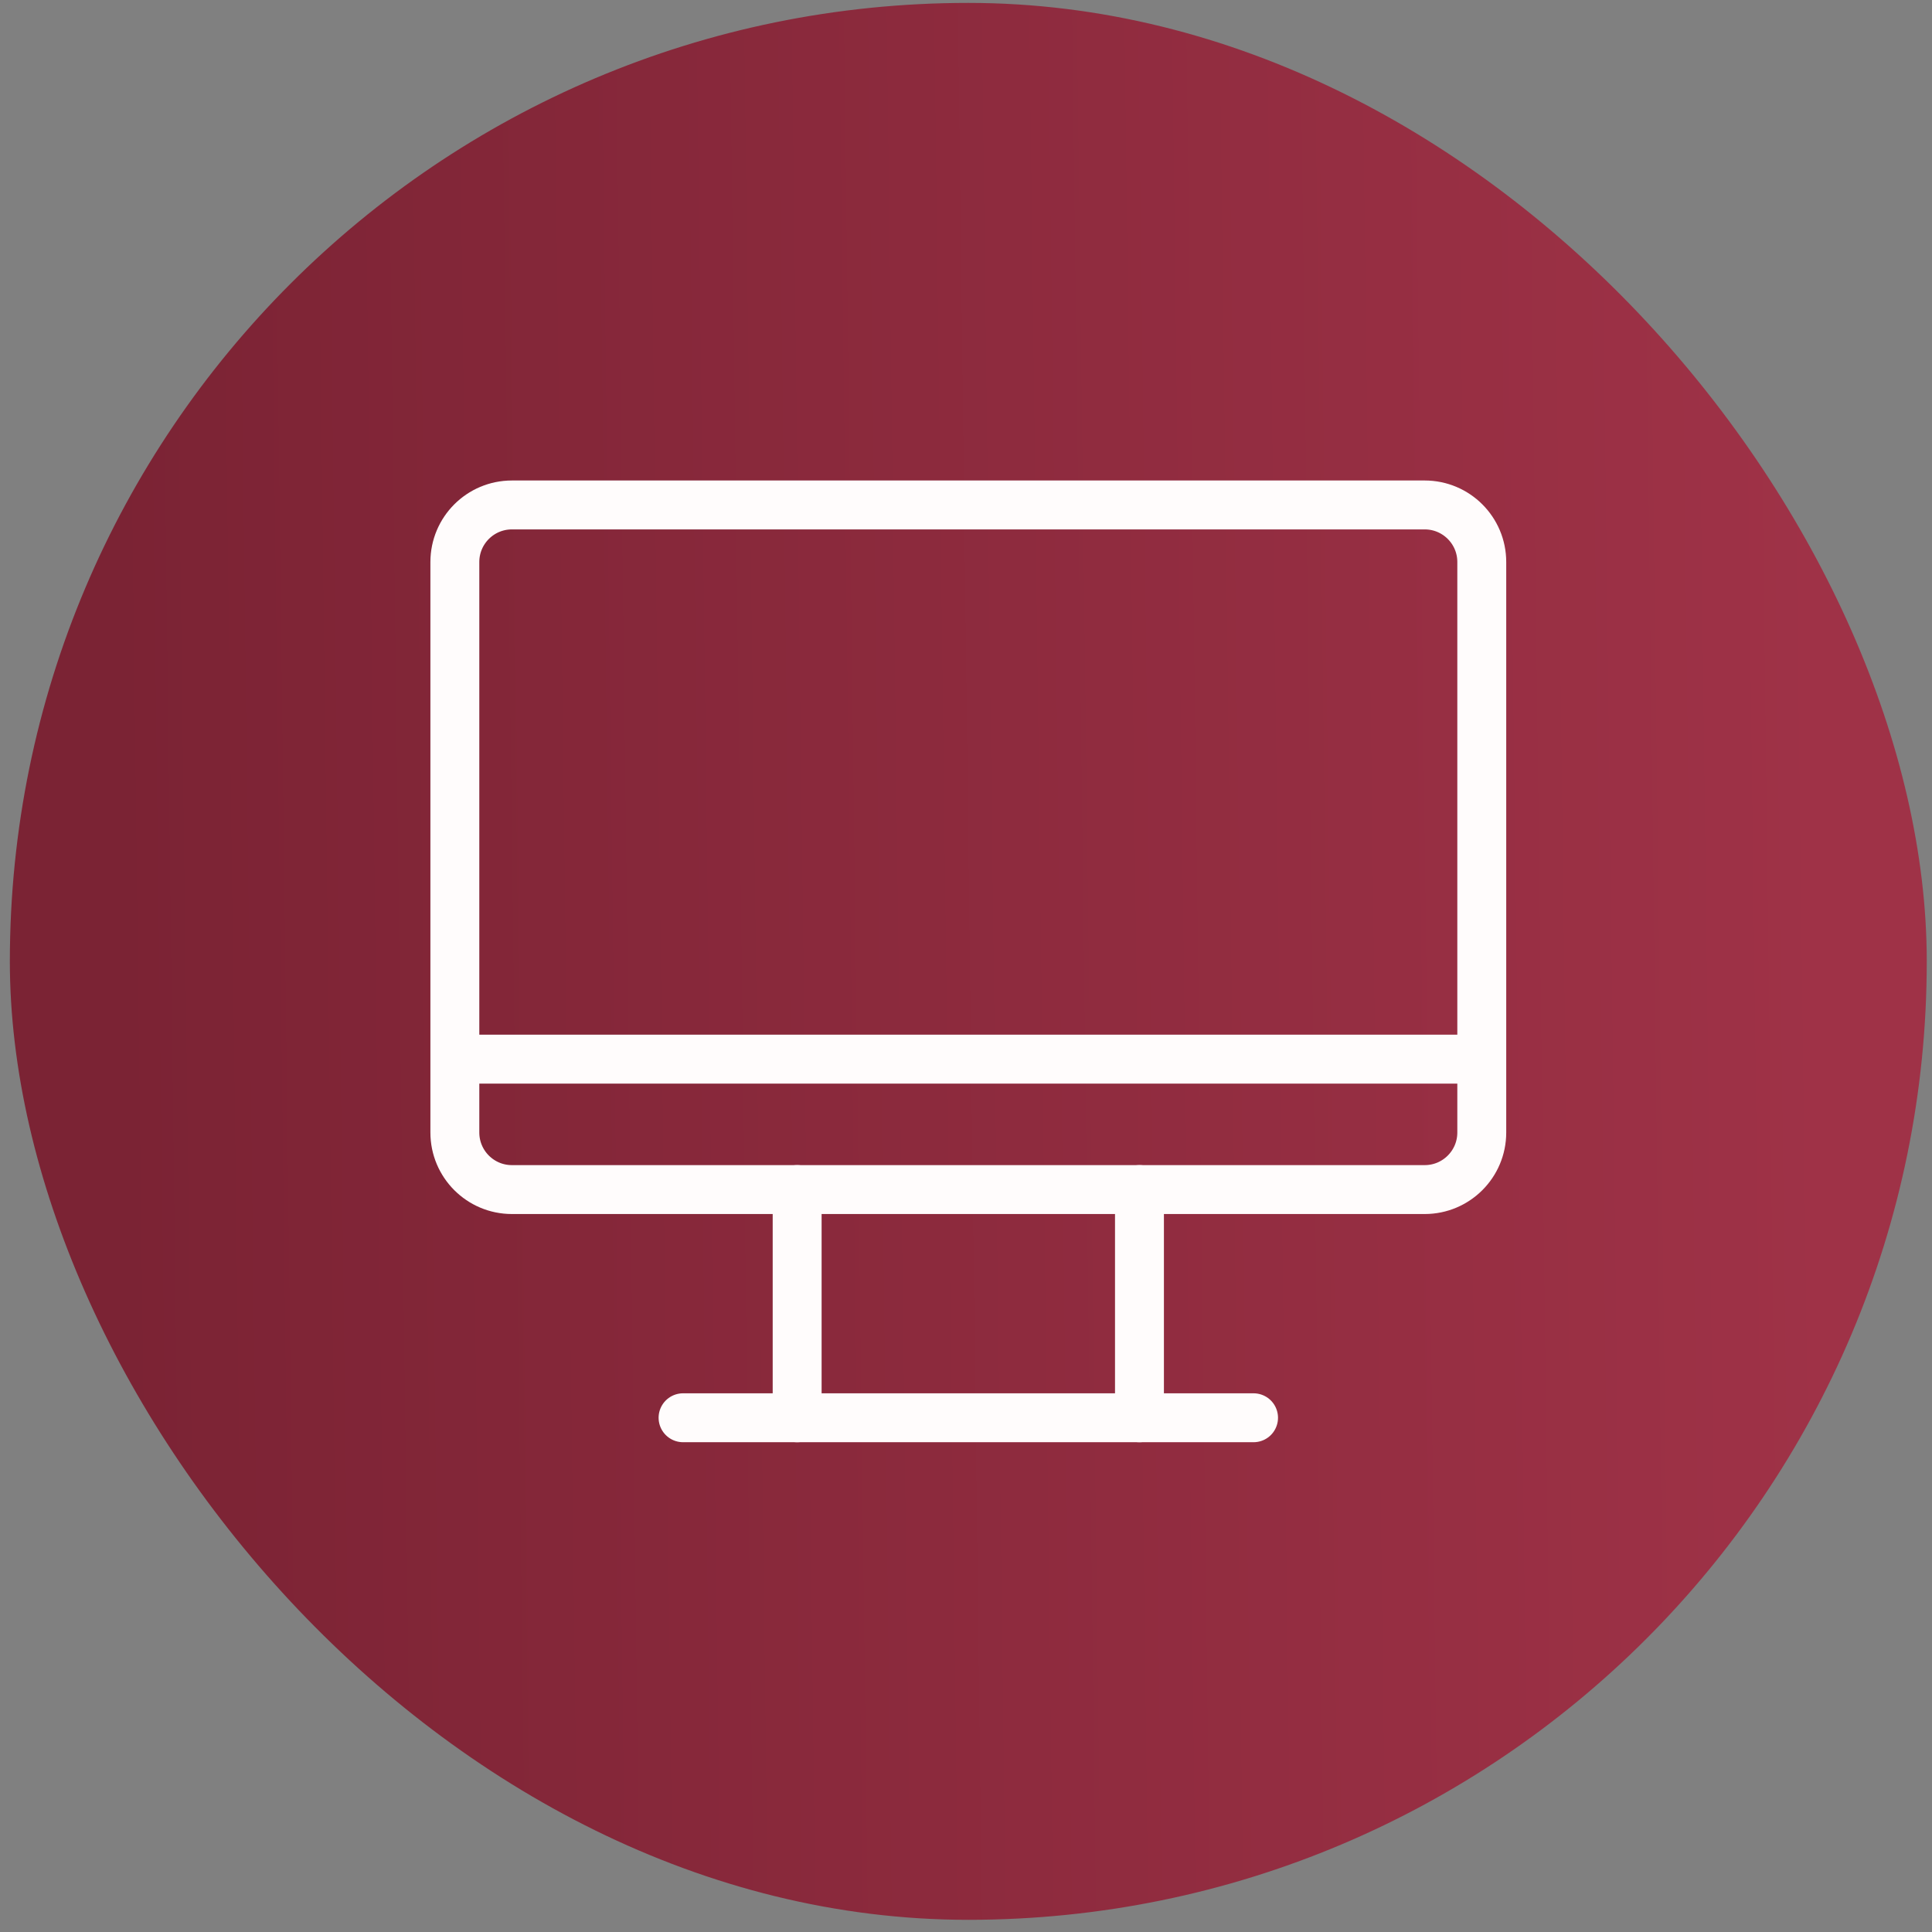 <svg width="111" height="111" viewBox="0 0 111 111" fill="none" xmlns="http://www.w3.org/2000/svg">
<rect x="0" y="0" width="111" height="111" fill="#808080" stroke="none"/>
<rect x="0.566" y="0.167" width="110.133" height="110.133" rx="55.067" fill="url(#paint0_linear_2025_985)"/>
<path d="M81.855 29.011H29.411C27.6 29.011 26.133 30.479 26.133 32.289V65.067C26.133 66.877 27.6 68.345 29.411 68.345H81.855C83.665 68.345 85.133 66.877 85.133 65.067V32.289C85.133 30.479 83.665 29.011 81.855 29.011Z" stroke="#FFFCFC" stroke-width="2.81" stroke-linecap="round" stroke-linejoin="round"/>
<path d="M39.244 81.455H72.021" stroke="#FFFCFC" stroke-width="2.81" stroke-linecap="round" stroke-linejoin="round"/>
<path d="M45.799 68.345V81.456" stroke="#FFFCFC" stroke-width="2.81" stroke-linecap="round" stroke-linejoin="round"/>
<path d="M65.466 68.345V81.456" stroke="#FFFCFC" stroke-width="2.81" stroke-linecap="round" stroke-linejoin="round"/>
<path d="M27.538 60.852H83.728" stroke="#FFFCFC" stroke-width="2.81" stroke-linecap="round"/>
<defs>
<linearGradient id="paint0_linear_2025_985" x1="6.605" y1="59.131" x2="104.924" y2="57.895" gradientUnits="userSpaceOnUse">
<stop stop-color="#7B2334"/>
<stop offset="1" stop-color="#9F3247"/>
</linearGradient>
</defs>
</svg>
